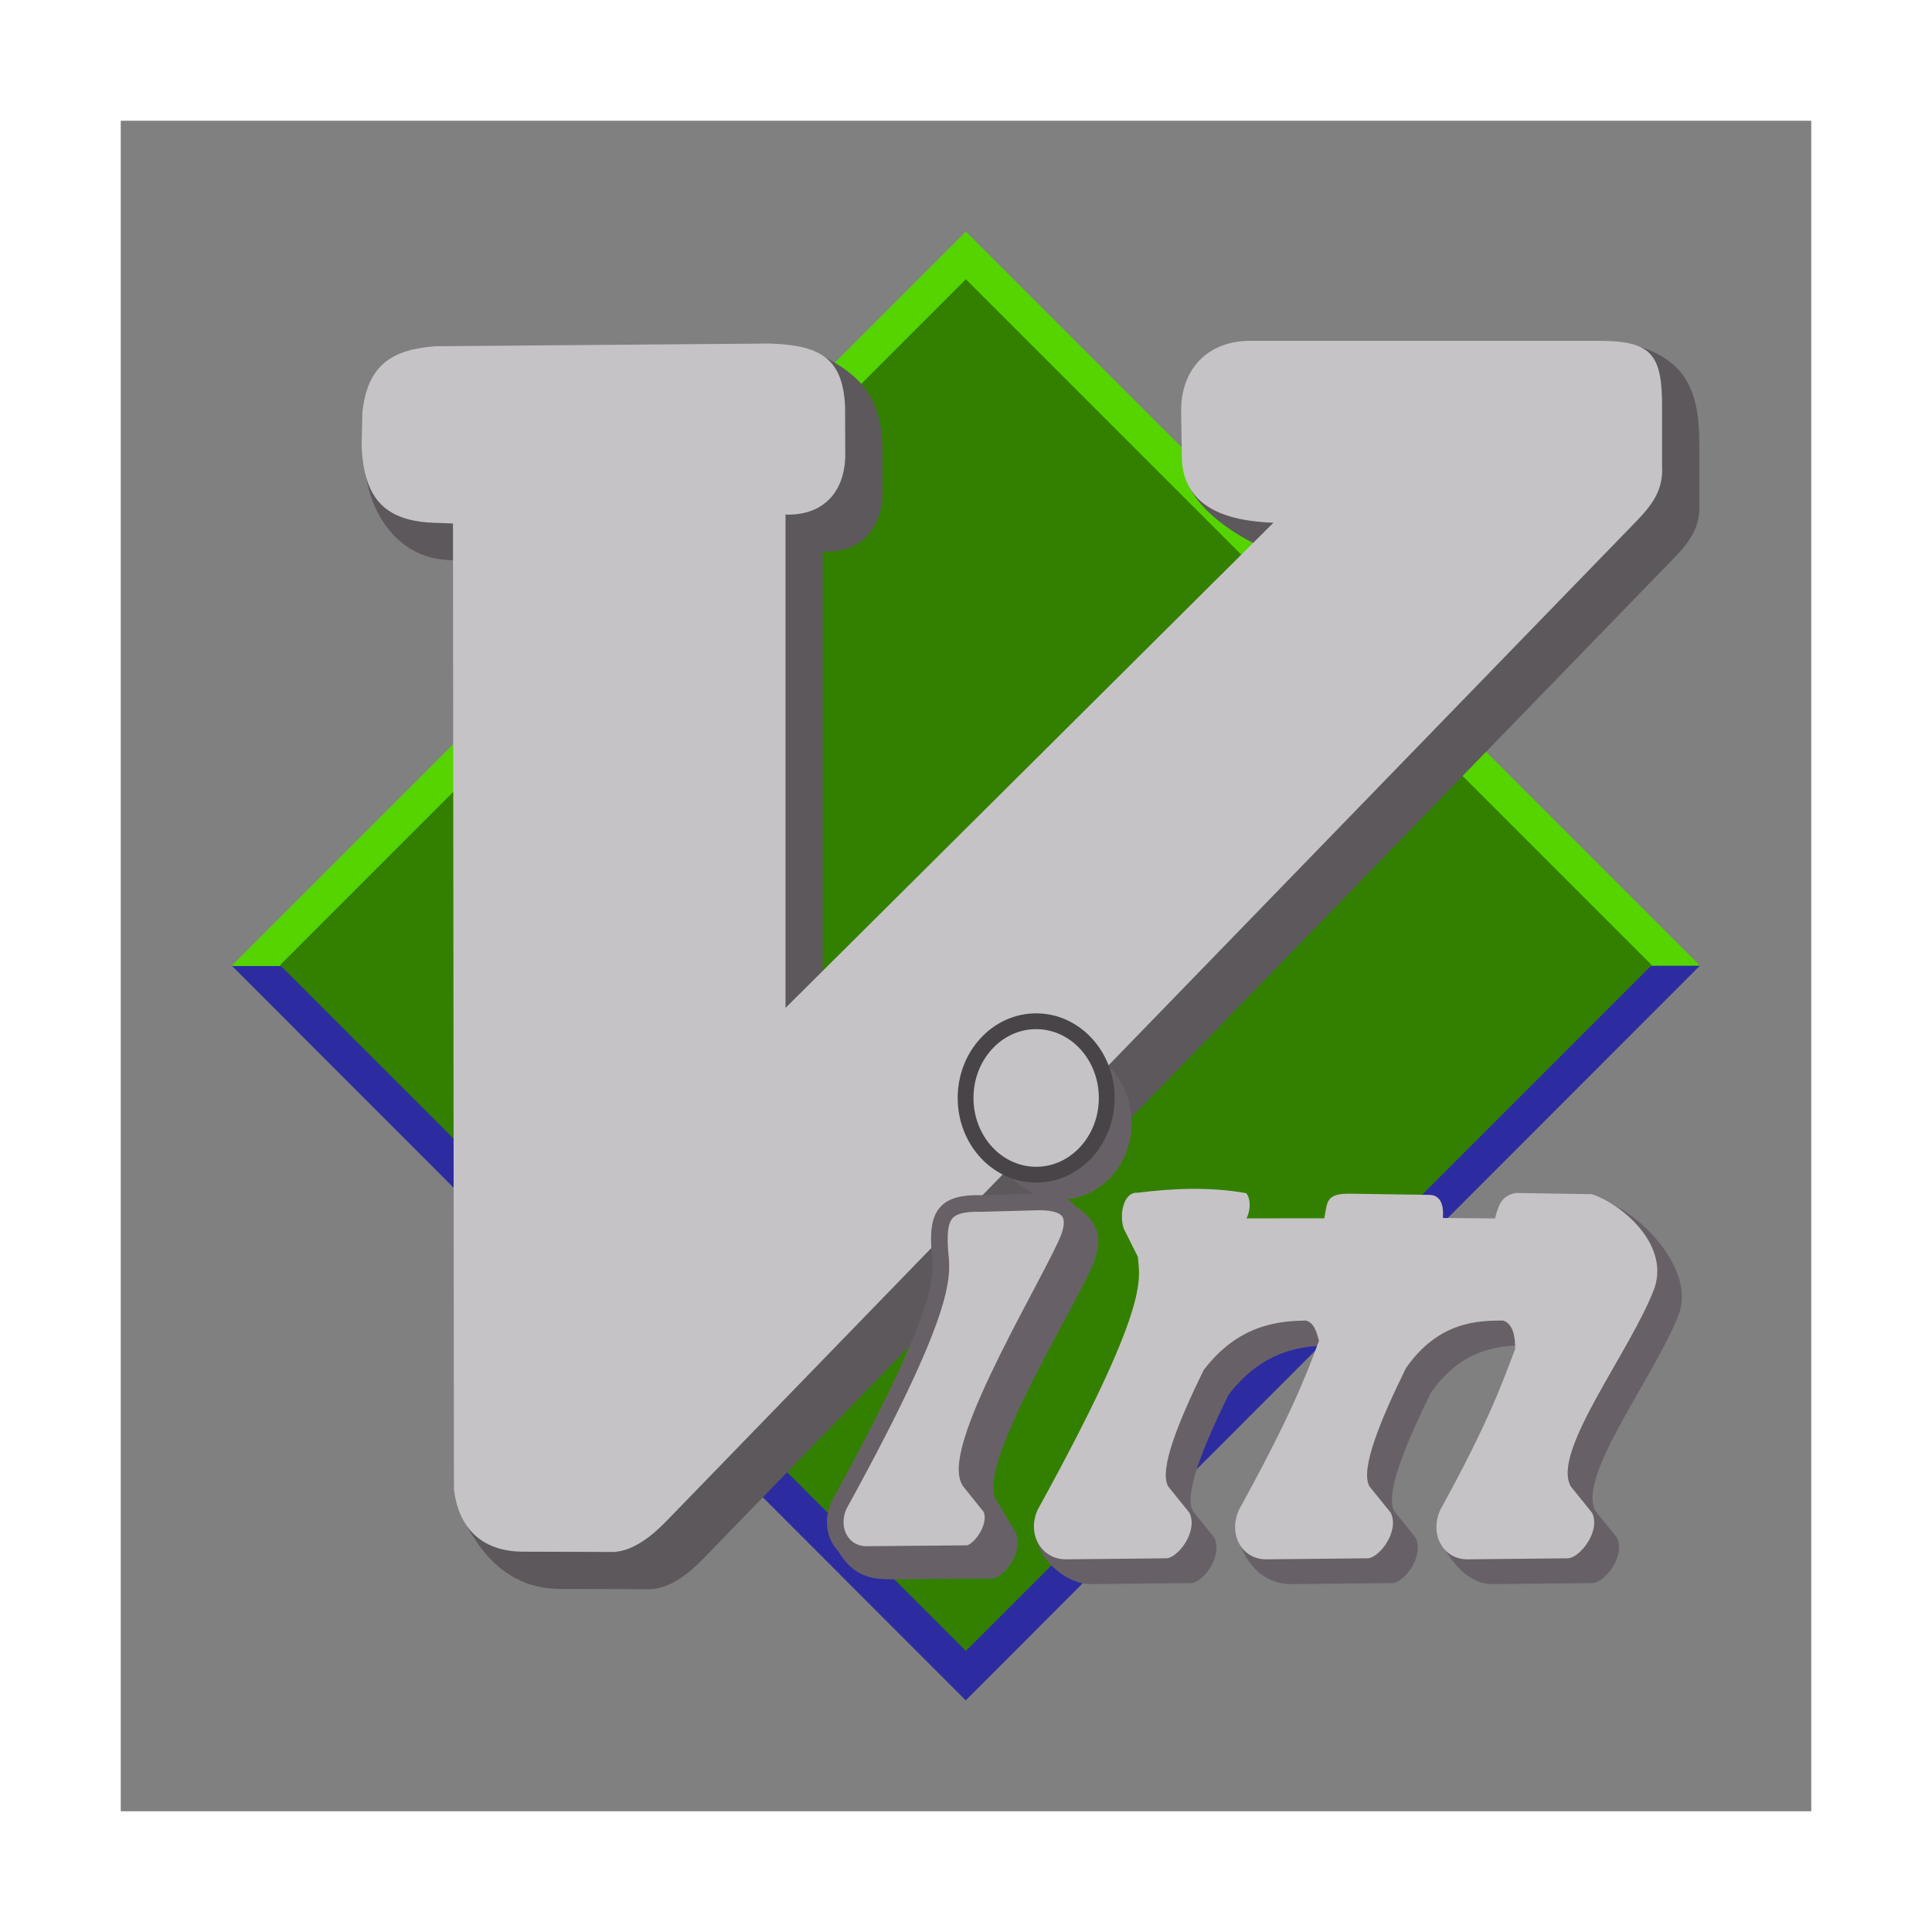 <?xml version="1.0" encoding="UTF-8" standalone="no"?>
<svg
   xmlns:dc="http://purl.org/dc/elements/1.1/"
   xmlns:cc="http://creativecommons.org/ns#"
   xmlns:rdf="http://www.w3.org/1999/02/22-rdf-syntax-ns#"
   xmlns:svg="http://www.w3.org/2000/svg"
   xmlns="http://www.w3.org/2000/svg"
   xmlns:sodipodi="http://sodipodi.sourceforge.net/DTD/sodipodi-0.dtd"
   xmlns:inkscape="http://www.inkscape.org/namespaces/inkscape"
   width="96"
   version="1.1"
   height="96"
   id="svg5849"
   inkscape:version="0.91 r13725"
   sodipodi:docname="gvim.svg">
  <defs
     id="defs5870" />
  <sodipodi:namedview
     pagecolor="#ffffff"
     bordercolor="#666666"
     borderopacity="1"
     objecttolerance="10"
     gridtolerance="10"
     guidetolerance="10"
     inkscape:pageopacity="0"
     inkscape:pageshadow="2"
     inkscape:window-width="640"
     inkscape:window-height="480"
     id="namedview5868"
     showgrid="false"
     inkscape:zoom="2.3422912"
     inkscape:cx="22.795891"
     inkscape:cy="21.886893"
     inkscape:current-layer="svg5849" />
  <rect
     style="opacity:1;fill:#808080;fill-opacity:1;fill-rule:nonzero;stroke:none;stroke-width:6;stroke-linecap:square;stroke-linejoin:miter;stroke-miterlimit:4;stroke-dasharray:none;stroke-opacity:1"
     id="rect8255"
     width="84"
     height="84"
     x="6"
     y="6" />
  <g
     id="g8242"
     transform="translate(2.3652979e-4,-0.037)">
    <rect
       transform="matrix(0.707,0.707,-0.707,0.707,0,0)"
       id="rect827"
       style="fill:#55d400;fill-rule:evenodd;stroke:#000000;stroke-width:0"
       height="51.554"
       y="-25.777"
       x="42.105"
       width="51.554" />
    <path
       inkscape:connector-curvature="0"
       d="M 84.465,48.023 47.986,84.528 11.535,48.039 84.465,48.023 Z"
       id="path829"
       style="fill:#2c2ca0;fill-rule:evenodd;stroke:#000000;stroke-width:0" />
    <rect
       transform="matrix(0.707,0.707,-0.707,0.707,0,0)"
       id="rect826"
       style="fill:#338000;fill-rule:evenodd;stroke:#000000;stroke-width:0"
       height="48.203"
       y="-24.102"
       x="43.78"
       width="48.203" />
    <path
       inkscape:connector-curvature="0"
       d="m 32.365,79.004 c 0.965,-0.07 1.835,-0.76 2.562,-1.498 L 83.088,27.861 c 0.831,-0.849 1.424,-1.603 1.349,-2.833 l 0,-2.843 c 0.015,-2.679 -0.618,-4.334 -3.407,-5.052 l -17.118,1.689 c -3.551,0.99 -5.039,1.918 -4.989,4.983 0.576,1.972 4.052,3.981 6.203,4.056 l -24.244,24.108 0,-24.513 c 1.657,0.057 2.885,-0.887 2.968,-2.833 l -0.008,-2.524 c -0.112,-2.415 -1.122,-3.537 -3.53,-4.653 l -17.93,1.646 c -2.693,0.874 -3.532,1.904 -4.256,3.97 0.12,2.404 1.616,4.685 4.121,4.799 l 1.032,0.039 -0.097,47.932 c 1.07,1.981 2.517,3.124 4.596,3.157 l 4.588,0.014 z"
       id="path4239"
       style="fill:#5c585c;fill-rule:evenodd;stroke:none" />
    <path
       inkscape:connector-curvature="0"
       d="m 30.515,77.154 c 0.965,-0.07 1.835,-0.76 2.562,-1.498 L 81.238,26.011 c 0.831,-0.849 1.424,-1.603 1.349,-2.833 l 0,-2.843 c 0.015,-2.679 -0.495,-3.355 -3.103,-3.363 l -17.421,0 c -2.03,0.024 -3.393,1.384 -3.373,3.508 l 0.039,2.445 c 0.148,2.412 2.396,3.012 4.547,3.086 L 39.032,50.12 39.032,25.606 c 1.657,0.057 2.885,-0.887 2.968,-2.833 l -0.008,-2.524 C 41.88,17.835 40.767,17.185 38.223,17.107 l -16.612,0.135 c -2.075,0.17 -3.34,0.865 -3.603,3.277 l -0.04,1.714 c 0.12,2.404 1.003,3.663 3.508,3.777 l 1.032,0.039 0.048,47.987 c 0.218,1.845 1.294,3.07 3.373,3.103 l 4.588,0.014 z"
       id="path844"
       style="fill:#c6c3c6;fill-rule:evenodd;stroke:none" />
    <path
       style="fill:#676167;fill-rule:evenodd;stroke:none;stroke-width:0.536"
       id="path4233"
       d="m 51.472,76.142 c -8.08e-4,1.341 1.514,2.621 2.732,2.609 l 4.977,-0.05 c 0.578,-0.013 1.601,-1.328 1.156,-2.262 l -1.056,-1.307 c -0.48,-0.832 0.543,-3.289 1.759,-5.781 1.759,-2.31 3.79,-2.44 5.077,-2.463 0.384,0.088 0.54,0.528 0.654,1.005 -0.651,1.786 -2.7,4.271 -5.186,8.785 0.416,1.241 1.354,2.085 2.572,2.073 l 5.027,-0.05 c 0.578,-0.013 1.601,-1.328 1.156,-2.262 L 69.285,75.132 c -0.487,-0.844 0.569,-3.352 1.81,-5.882 1.627,-2.331 3.597,-2.363 4.826,-2.363 0.49,0.151 0.603,0.77 0.603,1.408 -0.679,1.792 -2.693,3.784 -5.057,8.077 0.529,1.206 1.476,2.391 2.694,2.379 l 4.977,-0.05 c 0.578,-0.013 1.652,-1.328 1.206,-2.262 L 79.289,75.132 C 78.295,73.409 82.29,68.389 83.455,65.246 84.179,63.002 81.389,60.308 80.014,59.873 65.765,63.261 61.036,58.791 51.472,76.142 Z"
       inkscape:connector-curvature="0" />
    <path
       style="fill:#c6c3c6;fill-rule:evenodd;stroke:none;stroke-width:0.536"
       id="path960"
       d="m 61.928,59.326 c -1.84,-0.333 -3.716,-0.232 -5.411,-0.022 -0.663,-0.048 -0.923,1.028 -0.682,1.775 l 0.704,1.408 c 0.091,1.136 0.66,2.332 -4.977,12.568 -0.555,1.218 0.189,2.475 1.408,2.463 l 4.977,-0.05 c 0.578,-0.013 1.601,-1.328 1.156,-2.262 l -1.056,-1.307 c -0.48,-0.832 0.543,-3.289 1.759,-5.781 1.759,-2.31 3.79,-2.44 5.077,-2.463 0.384,0.088 0.54,0.528 0.654,1.005 -0.651,1.786 -1.486,3.881 -3.971,8.395 -0.555,1.218 0.139,2.475 1.357,2.463 l 5.027,-0.05 c 0.578,-0.013 1.601,-1.328 1.156,-2.262 l -1.056,-1.307 c -0.487,-0.844 0.569,-3.352 1.81,-5.882 1.627,-2.331 3.597,-2.363 4.826,-2.363 0.49,0.151 0.603,0.77 0.603,1.408 -0.679,1.792 -1.356,3.7 -3.72,7.993 -0.555,1.218 0.139,2.475 1.357,2.463 l 4.977,-0.05 c 0.578,-0.013 1.652,-1.328 1.206,-2.262 l -1.056,-1.307 c -0.994,-1.723 3.001,-6.743 4.167,-9.886 0.724,-2.243 -1.759,-4.206 -3.134,-4.64 l -3.786,-0.058 c -0.683,0.156 -0.826,0.549 -1.014,1.265 l -2.59,-0.022 c 0.051,-0.662 -0.122,-1.1 -0.61,-1.148 l -3.967,-0.058 c -1.28,-0.026 -1.153,0.434 -1.317,1.221 l -3.863,0.002 c 0.213,-0.416 0.209,-0.976 -0.013,-1.247 z"
       inkscape:connector-curvature="0" />
    <path
       style="fill:#676167;fill-rule:evenodd;stroke:none;stroke-width:0.536"
       id="path4235"
       d="m 42.928,76.051 c 5.898,-10.71 5.03,-11.615 4.993,-12.809 -0.084,-1.592 0.265,-2.207 2.026,-2.171 l 3.28,-1.241 c 1.411,0.903 1.569,1.675 1.135,2.905 -0.695,1.876 -5.872,10.08 -4.879,11.803 l 0.983,1.64 c 0.445,0.934 -0.594,2.278 -1.172,2.291 l -4.992,0.042 c -1.218,0.013 -2.201,-0.243 -2.971,-2.039 z"
       inkscape:connector-curvature="0" />
    <path
       style="fill:#c6c3c6;fill-rule:evenodd;stroke:#676167;stroke-width:0.826"
       id="path955"
       d="m 41.694,74.818 c 5.898,-10.71 5.03,-11.615 4.993,-12.809 -0.084,-1.592 0.265,-2.207 2.026,-2.171 l 2.678,-0.072 c 1.628,-0.072 2.171,0.507 1.737,1.737 -0.695,1.876 -5.945,10.405 -4.951,12.128 l 1.056,1.315 c 0.445,0.934 -0.594,2.278 -1.172,2.291 l -4.992,0.042 c -1.218,0.013 -1.93,-1.242 -1.375,-2.461 z"
       inkscape:connector-curvature="0" />
    <ellipse
       id="ellipse4237"
       style="fill:#676167;fill-rule:evenodd;stroke:none;stroke-width:0.509"
       ry="3.812"
       rx="3.507"
       cy="55.827"
       cx="52.72" />
    <ellipse
       id="path866"
       style="fill:#c6c3c6;fill-rule:evenodd;stroke:#484448;stroke-width:0.785"
       ry="3.812"
       rx="3.507"
       cy="54.594"
       cx="51.486" />
  </g>
</svg>
